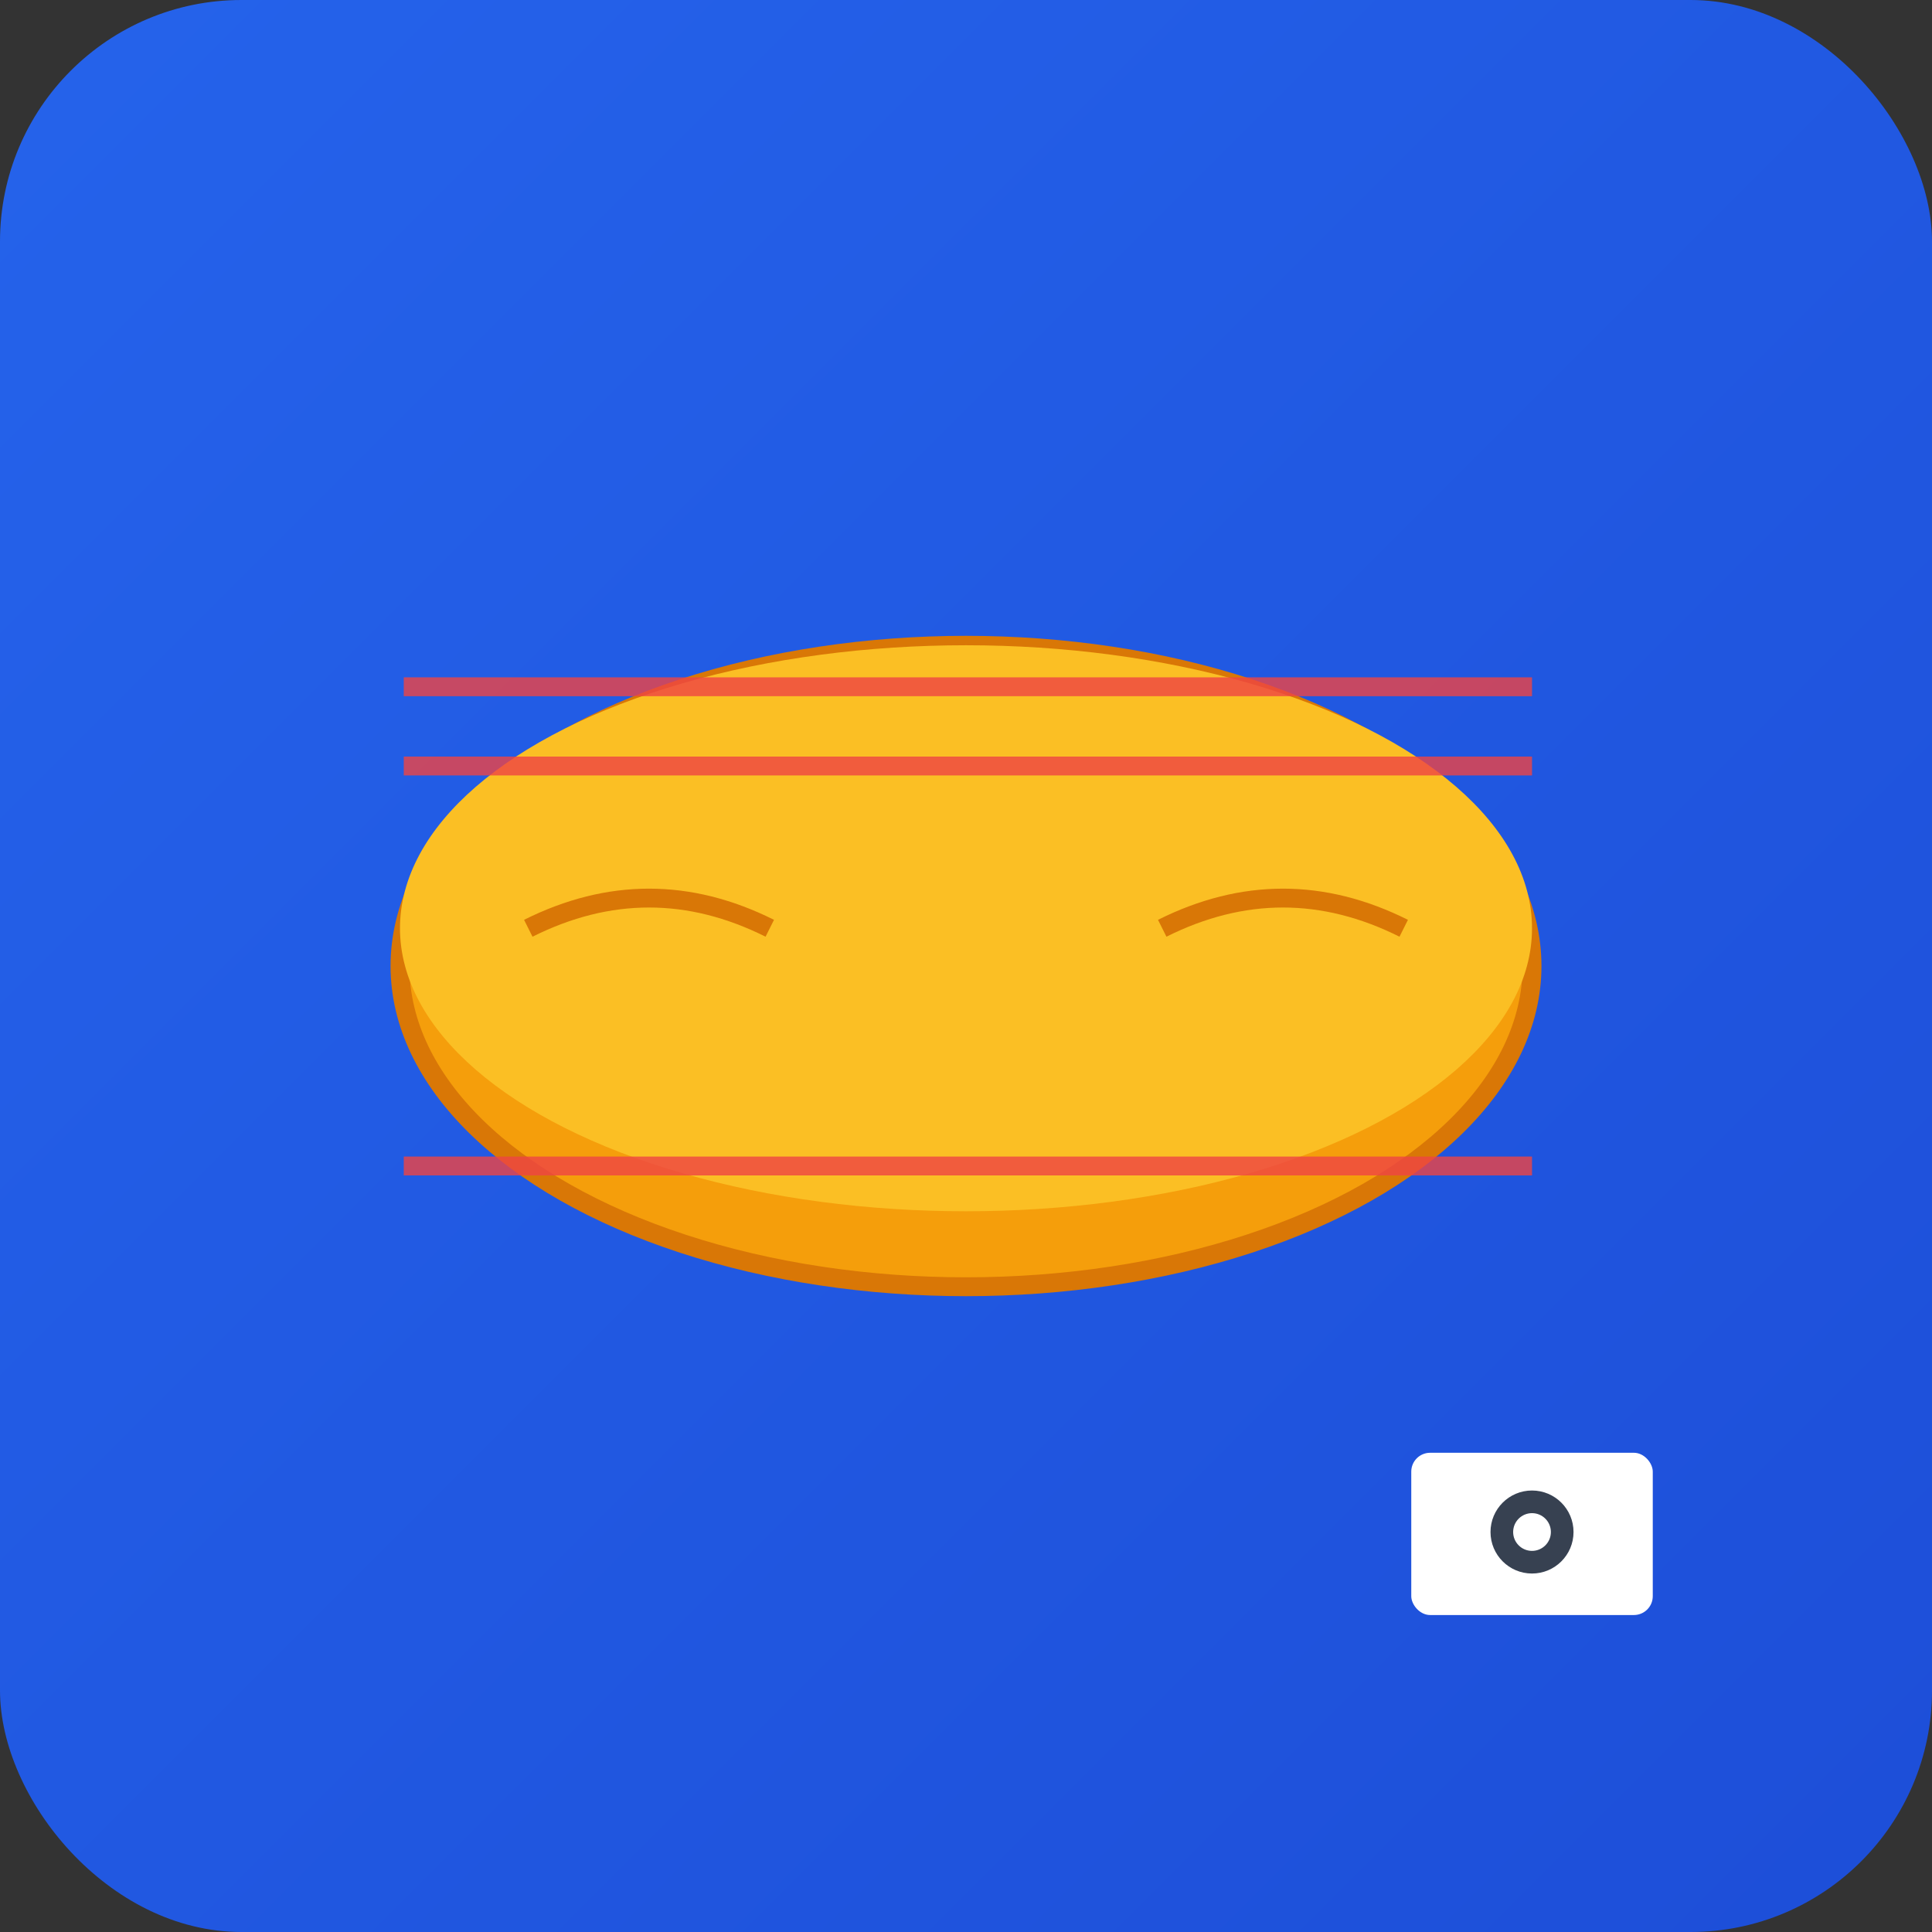 <svg width="512" height="512" viewBox="0 0 512 512" xmlns="http://www.w3.org/2000/svg">
  <rect x="0" y="0" width="512" height="512" fill="#333333" stroke="none"/>
  <defs>
    <linearGradient id="bg" x1="0%" y1="0%" x2="100%" y2="100%">
      <stop offset="0%" style="stop-color:#2563eb;stop-opacity:1" />
      <stop offset="100%" style="stop-color:#1d4ed8;stop-opacity:1" />
    </linearGradient>
  </defs>
  
  <!-- Background -->
  <rect width="512" height="512" rx="64" fill="url(#bg)"/>
  
  <!-- Bread/Bakery Icon -->
  <g transform="translate(86, 128)">
    <!-- Main bread loaf -->
    <ellipse cx="170" cy="128" rx="150" ry="85" fill="#f59e0b" stroke="#d97706" stroke-width="5"/>
    <ellipse cx="170" cy="118" rx="150" ry="75" fill="#fbbf24"/>
    
    <!-- Bread lines -->
    <path d="M54 118 Q86 102 118 118" stroke="#d97706" stroke-width="5" fill="none"/>
    <path d="M222 118 Q254 102 286 118" stroke="#d97706" stroke-width="5" fill="none"/>
    
    <!-- Scanner lines -->
    <g stroke="#ef4444" stroke-width="5" opacity="0.8">
      <line x1="21" y1="54" x2="320" y2="54"/>
      <line x1="21" y1="75" x2="320" y2="75"/>
      <line x1="21" y1="181" x2="320" y2="181"/>
    </g>
  </g>
  
  <!-- Camera icon -->
  <g transform="translate(374, 374)">
    <rect x="0" y="11" width="64" height="43" rx="5" fill="white"/>
    <circle cx="32" cy="32" r="11" fill="#374151"/>
    <circle cx="32" cy="32" r="5" fill="white"/>
  </g>
</svg>